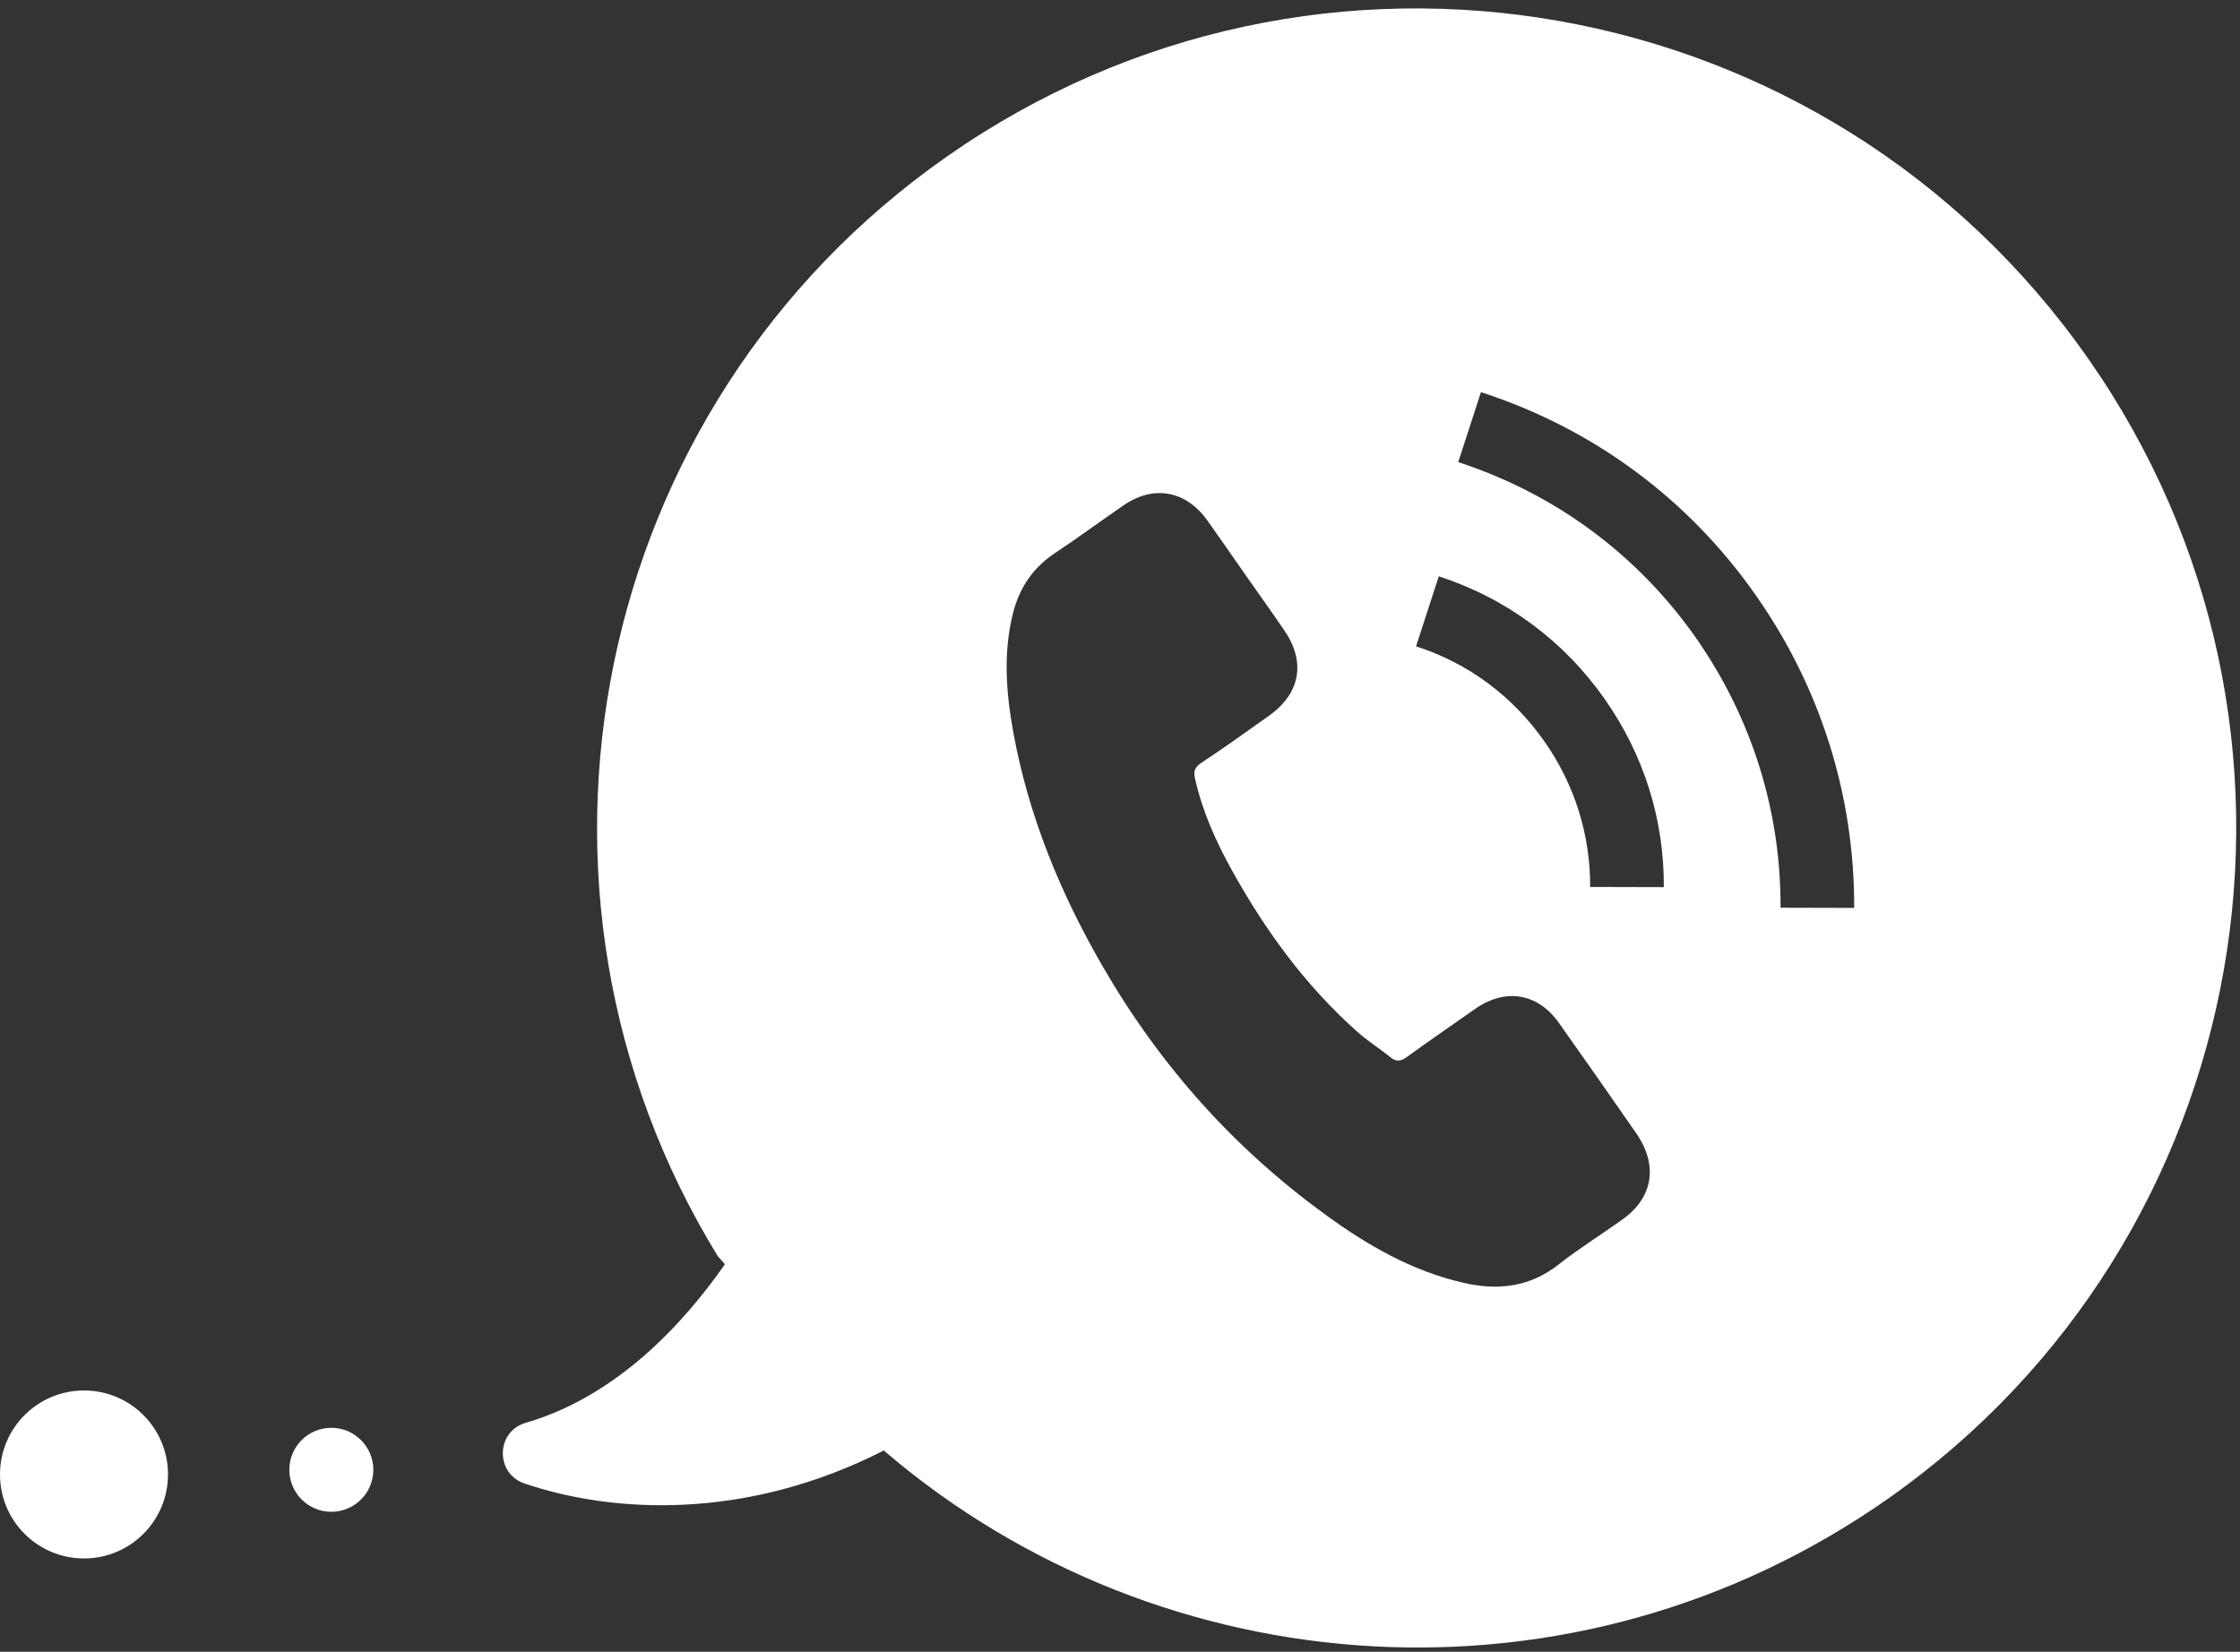 <svg width="240" height="177" viewBox="0 0 240 177" xmlns="http://www.w3.org/2000/svg">
    <rect x="0" y="0" width="240" height="177" fill="#333333" stroke="none"/>
    <title>
        Group
    </title>
    <g transform="translate(0 -13)" fill="#FFF" fill-rule="evenodd">
        <circle cx="9" cy="171" r="9"/>
        <circle cx="35.5" cy="170.5" r="4.5"/>
        <path d="M223.691 51.365c-27.83-39.744-82.571-49.396-122.28-21.561-38.222 26.763-48.609 78.521-24.513 117.792l.772.877c-4.513 6.468-11.654 14.178-21.341 16.991-3.201.918-3.292 5.424-.145 6.497 9.474 3.227 23.754 4.004 38.538-3.544l.155.175c29.704 25.325 73.838 28.511 107.325 5.064 39.666-27.806 49.325-82.583 21.49-122.29zm-49.939 92.37c-2.247 1.605-4.577 3.047-6.729 4.743-3.143 2.485-6.615 2.836-10.315 1.961-5.413-1.25-10.158-3.977-14.592-7.205-9.893-7.155-17.844-16.08-23.95-26.645-4.517-7.8-7.92-16.035-9.57-24.961-.794-4.328-1.143-8.652-.047-12.98.691-2.657 2.103-4.78 4.416-6.337 2.518-1.668 4.905-3.434 7.393-5.145 3.25-2.243 6.694-1.599 8.986 1.585 1.427 1.993 2.783 3.974 4.174 5.961 1.362 1.945 2.73 3.854 4.056 5.793 2.363 3.418 1.767 6.797-1.622 9.201-2.416 1.724-4.833 3.447-7.308 5.086-.635.444-.782.863-.615 1.596.782 3.548 2.276 6.85 4.022 9.975 3.517 6.327 7.753 12.151 13.192 17.039 1.148 1.055 2.484 1.883 3.717 2.879.613.516 1.142.46 1.782-.02 2.423-1.759 4.911-3.47 7.364-5.187 3.249-2.243 6.7-1.635 8.95 1.579 2.789 3.938 5.542 7.87 8.29 11.838 2.355 3.455 1.747 6.905-1.594 9.244zM151.72 82.258l2.435-7.502c7.256 2.354 13.418 6.925 17.8 13.182 4.174 5.962 6.36 12.907 6.31 20.125l-7.891-.02c.022-5.593-1.661-10.967-4.888-15.575-3.405-4.863-8.154-8.405-13.766-10.21zm39.053 28.01c.049-10.368-3.086-20.334-9.03-28.868-6.277-8.964-15.096-15.485-25.505-18.877l2.434-7.502c12.025 3.9 22.257 11.448 29.504 21.843 6.898 9.851 10.528 21.424 10.487 33.424l-7.89-.02z" fill-rule="nonzero"/>
    </g>
</svg>
